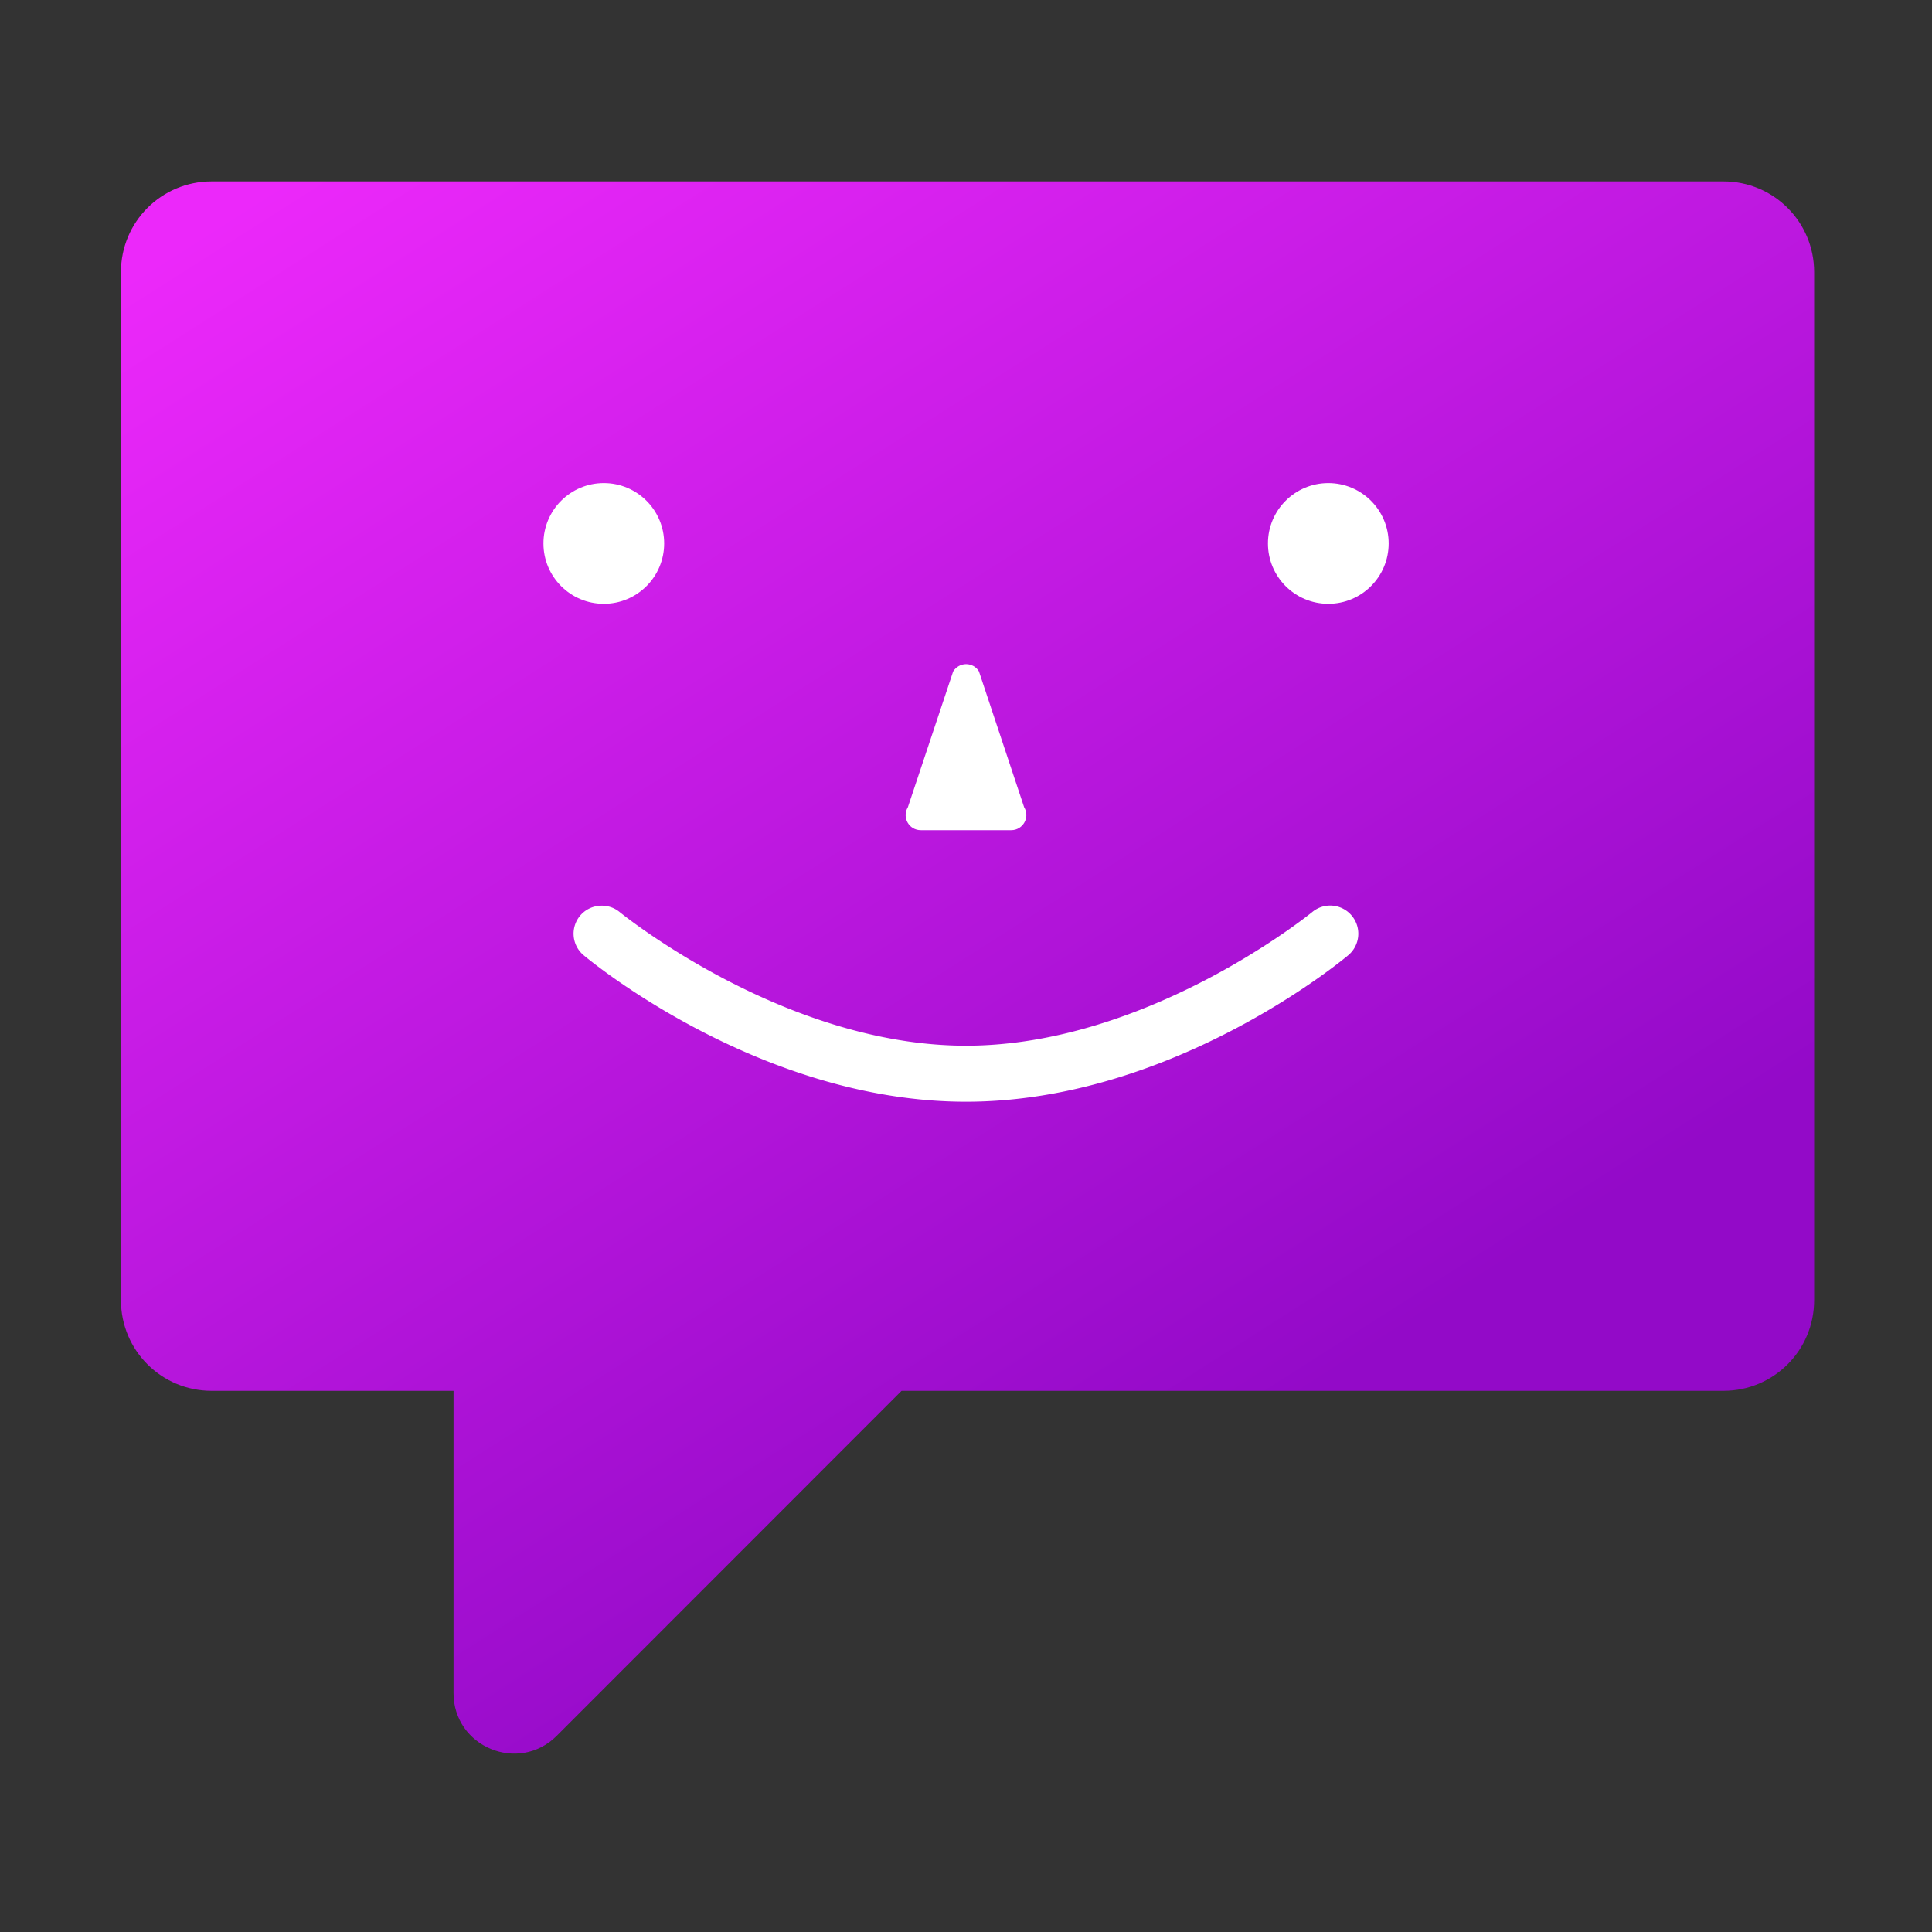 <?xml version="1.0" encoding="UTF-8" standalone="no"?>
<!-- Created with Inkscape (http://www.inkscape.org/) -->

<svg
   width="64"
   height="64"
   viewBox="0 0 16.933 16.933"
   version="1.1"
   id="svg5"
   inkscape:version="1.1.1 (3bf5ae0d25, 2021-09-20, custom)"
   sodipodi:docname="pidgin.svg"
   xmlns:inkscape="http://www.inkscape.org/namespaces/inkscape"
   xmlns:sodipodi="http://sodipodi.sourceforge.net/DTD/sodipodi-0.dtd"
   xmlns:xlink="http://www.w3.org/1999/xlink"
   xmlns="http://www.w3.org/2000/svg"
   xmlns:svg="http://www.w3.org/2000/svg">
  <rect x="0" y="0" width="16.933" height="16.933" fill="#333333" stroke="none"/>
  <sodipodi:namedview
     id="namedview7"
     pagecolor="#ffffff"
     bordercolor="#666666"
     borderopacity="1.0"
     inkscape:pageshadow="2"
     inkscape:pageopacity="0.0"
     inkscape:pagecheckerboard="0"
     inkscape:document-units="px"
     showgrid="false"
     units="px"
     height="64px"
     inkscape:zoom="11.313708"
     inkscape:cx="26.958446"
     inkscape:cy="29.123961"
     inkscape:window-width="1920"
     inkscape:window-height="996"
     inkscape:window-x="0"
     inkscape:window-y="0"
     inkscape:window-maximized="1"
     inkscape:current-layer="svg5" />
  <defs
     id="defs2">
    <inkscape:path-effect
       effect="bspline"
       id="path-effect1394"
       is_visible="true"
       lpeversion="1"
       weight="33.333"
       steps="2"
       helper_size="0"
       apply_no_weight="true"
       apply_with_weight="true"
       only_selected="false" />
    <linearGradient
       inkscape:collect="always"
       id="linearGradient1977">
      <stop
         style="stop-color:#ec28fa;stop-opacity:1"
         offset="0"
         id="stop1973" />
      <stop
         style="stop-color:#930ac8;stop-opacity:1"
         offset="1"
         id="stop1975" />
    </linearGradient>
    <linearGradient
       inkscape:collect="always"
       xlink:href="#linearGradient1977"
       id="linearGradient1979"
       x1="6"
       y1="8"
       x2="34"
       y2="52"
       gradientUnits="userSpaceOnUse" />
  </defs>
  <path
     id="path1484"
     style="color:#000000;fill:url(#linearGradient1979);stroke:none;stroke-width:3.778;stroke-linecap:round;stroke-linejoin:round;-inkscape-stroke:none;fill-opacity:1"
     d="M 7 6 C 5.338 6 4 7.338 4 9 L 4 43 C 4 44.662 5.338 46 7 46 L 15 46 L 15 55.99 C 14.994 57.777 17.156 58.672 18.416 57.406 L 29.818 46 L 57 46 C 58.662 46 60 44.662 60 43 L 60 9 C 60 7.338 58.662 6 57 6 L 7 6 z "
     transform="scale(0.265)" />
  <path
     style="color:#000000;fill:#ffffff;fill-opacity:1;stroke:none;stroke-width:0.929;stroke-linecap:round;stroke-linejoin:round;-inkscape-stroke:none;opacity:1"
     d="m 5.251,7.939 a 0.246,0.246 0 0 0 -0.167,0.087 0.246,0.246 0 0 0 0.031,0.346 c 0,0 1.515,1.284 3.351,1.284 1.837,0 3.351,-1.284 3.351,-1.284 a 0.246,0.246 0 0 0 0.031,-0.346 0.246,0.246 0 0 0 -0.346,-0.033 c 0,0 -1.433,1.172 -3.036,1.172 -1.603,0 -3.036,-1.172 -3.036,-1.172 A 0.246,0.246 0 0 0 5.251,7.939 Z"
     id="path1950" />
  <circle
     style="opacity:1;fill:#ffffff;fill-opacity:1;stroke:none;stroke-width:0.529;stroke-linecap:round;stroke-linejoin:round;stroke-miterlimit:4;stroke-dasharray:none"
     id="path4334"
     cx="5.292"
     cy="4.763"
     r="0.529" />
  <circle
     style="opacity:1;fill:#ffffff;fill-opacity:1;stroke:none;stroke-width:0.529;stroke-linecap:round;stroke-linejoin:round;stroke-miterlimit:4;stroke-dasharray:none"
     id="path4537"
     cx="11.642"
     cy="4.763"
     r="0.529" />
  <path
     style="color:#000000;fill:#ffffff;fill-opacity:1;stroke:none;stroke-width:0.5;stroke-linecap:round;stroke-linejoin:round;-inkscape-stroke:none"
     d="m 8.467,5.821 c -0.046,1.054e-4 -0.089,0.025 -0.113,0.064 L 7.957,7.075 c -0.054,0.089 0.01,0.202 0.114,0.201 H 8.863 C 8.966,7.276 9.03,7.163 8.976,7.075 L 8.58,5.885 C 8.557,5.845 8.514,5.821 8.467,5.821 Z"
     id="path4803"
     sodipodi:nodetypes="cccccccc" />
</svg>
